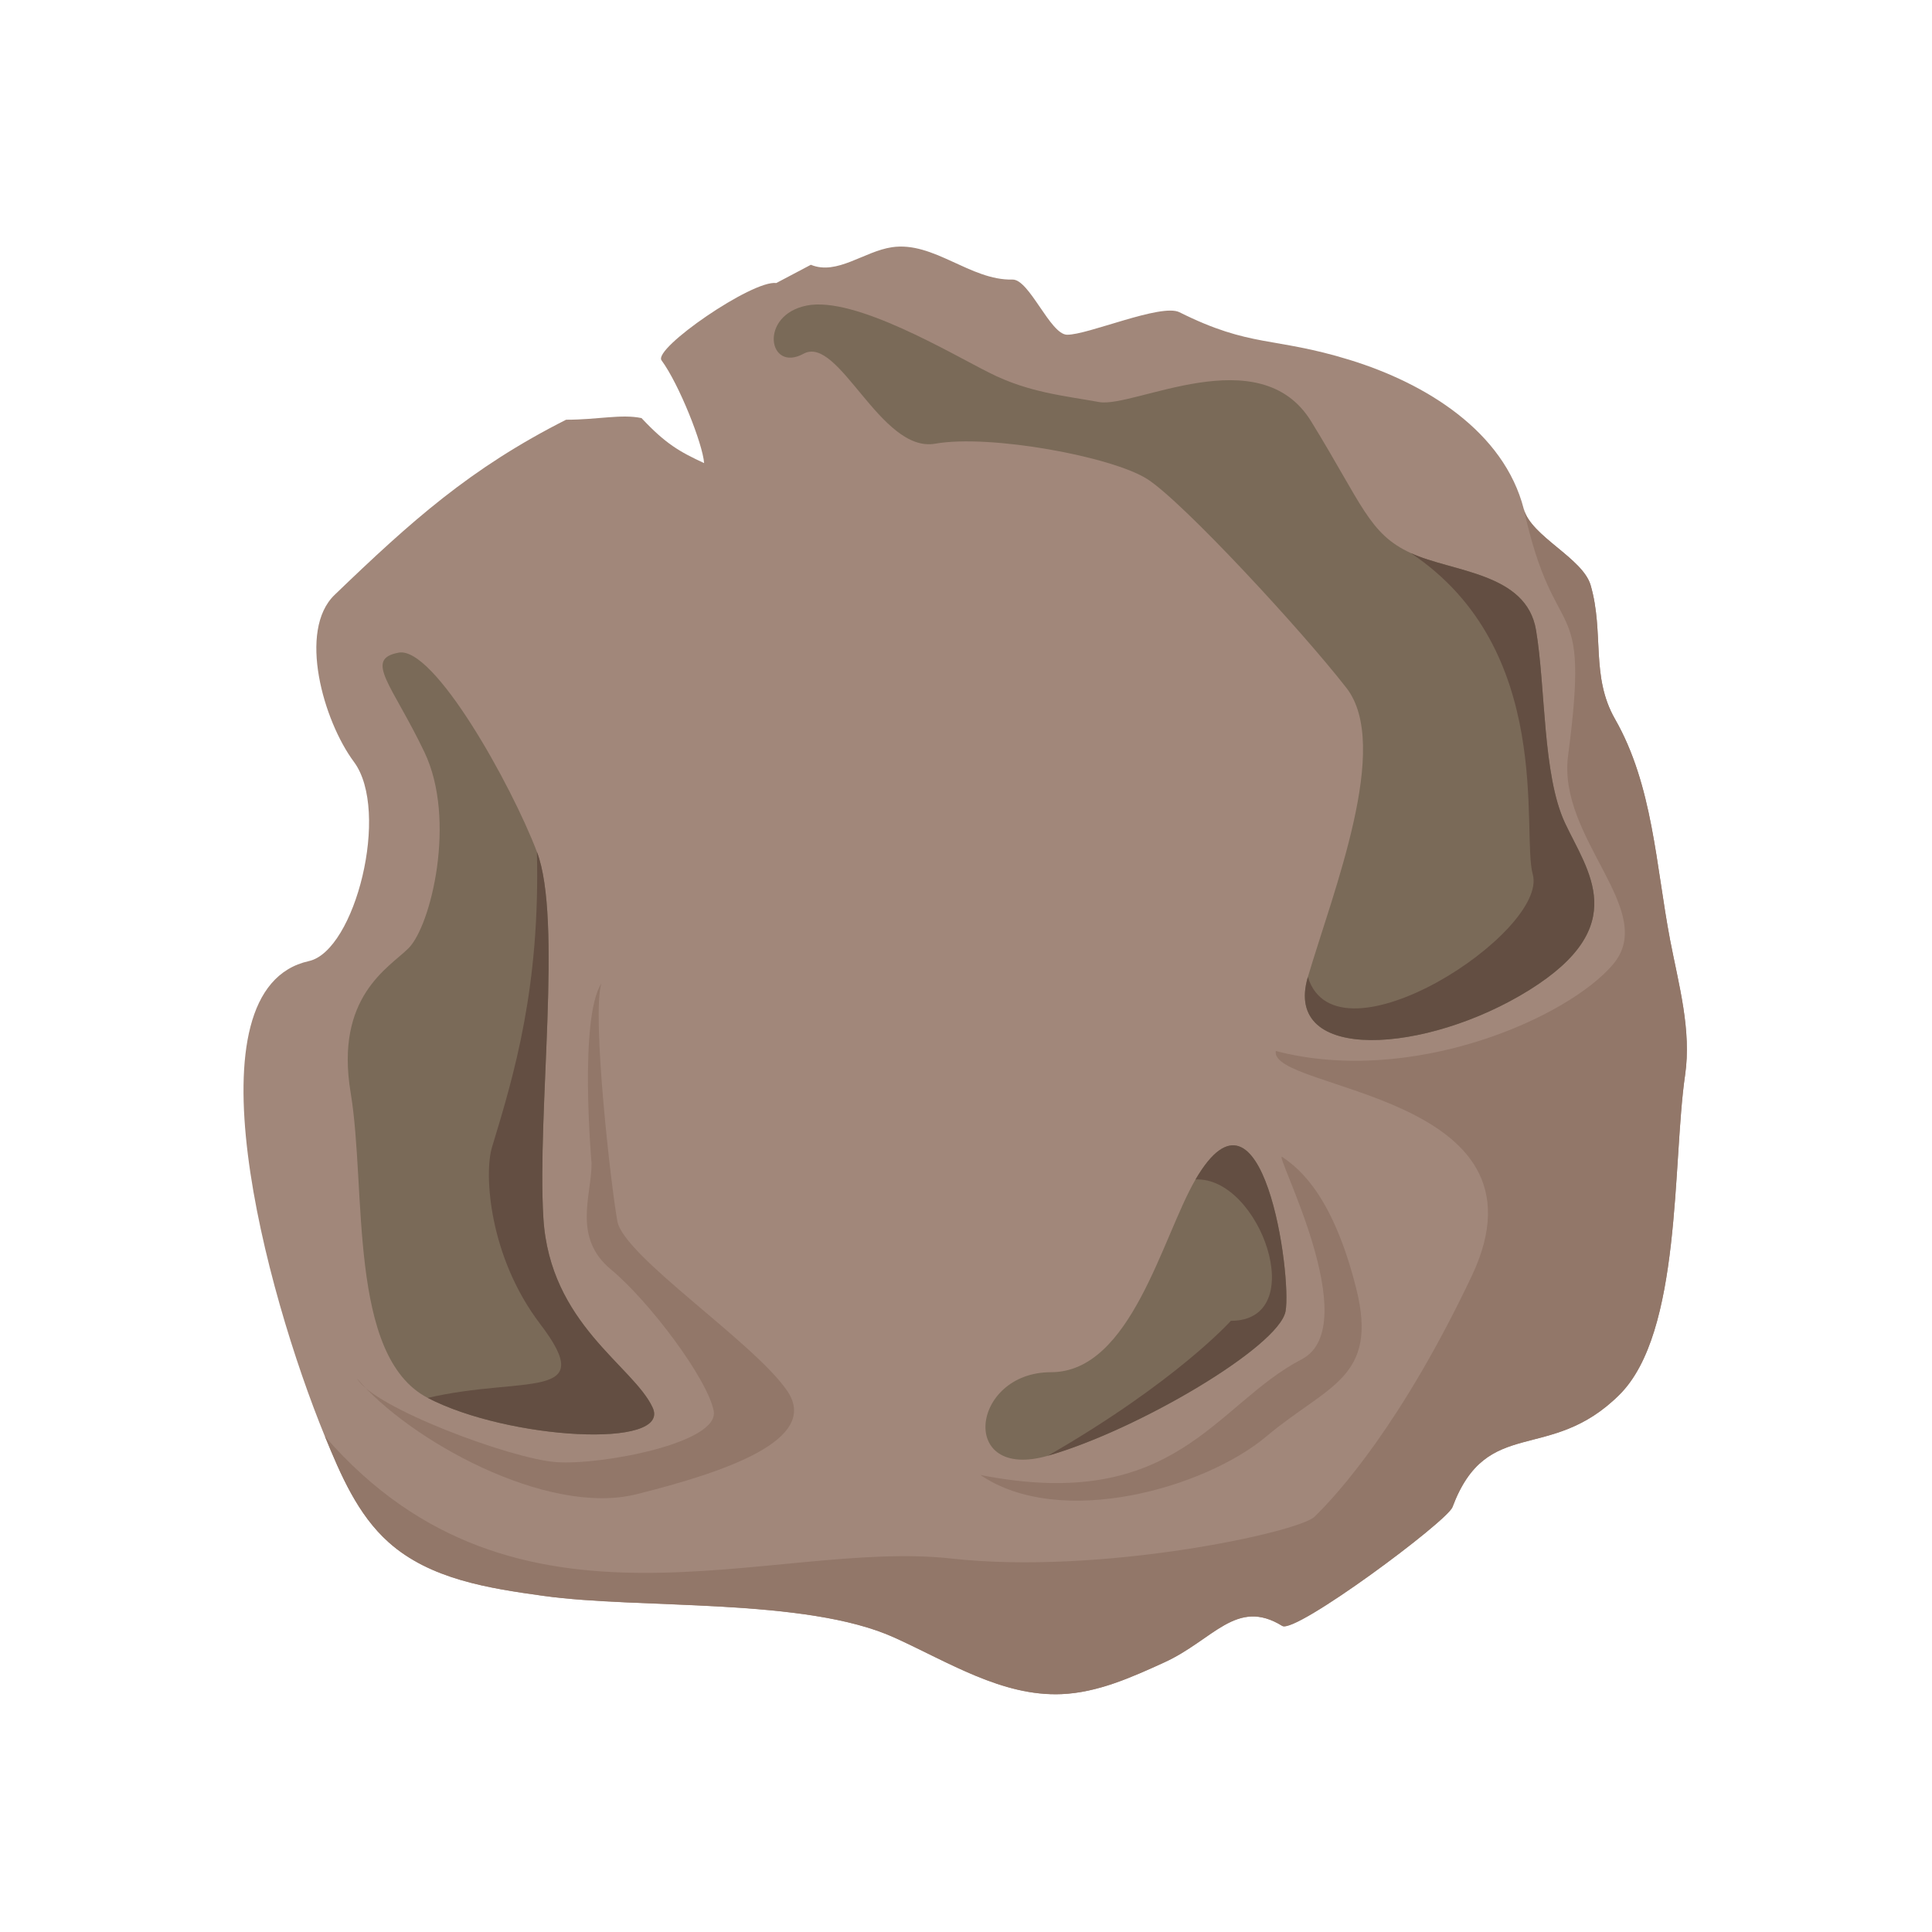 <?xml version="1.0" encoding="utf-8"?>
<!-- Generator: Adobe Illustrator 24.0.1, SVG Export Plug-In . SVG Version: 6.00 Build 0)  -->
<svg version="1.1" id="MINIASTEROIDE_x5F_02" xmlns="http://www.w3.org/2000/svg" xmlns:xlink="http://www.w3.org/1999/xlink"
	 x="0px" y="0px" viewBox="0 0 200 200" style="enable-background:new 0 0 200 200;" xml:space="preserve">
<style type="text/css">
	.st0{fill:#A1877A;}
	.st1{fill:#7A6A58;}
	.st2{fill:#634E42;}
	.st3{fill:#927769;}
</style>
<g id="BASE_1_">
	<path class="st0" d="M80.36,29.3c-2.46-0.34-12.77,6.78-11.88,8c1.83,2.49,4.27,8.67,4.41,10.64c-2.53-1.17-3.99-2-6.48-4.66
		c-2.11-0.44-4.49,0.17-7.81,0.17C48.7,48.46,42.62,53.9,34.64,61.58c-3.83,3.68-1.17,13.03,2,17.29c3.78,5.1,0.12,19.56-4.66,20.62
		c-12.89,2.85-4.52,34.15,1.66,49.22c1.63,3.97,3.38,8.08,6.58,10.94c4.28,3.84,10.35,4.77,16.05,5.56
		c9.99,1.39,27.1,0.15,36.3,4.31c5.62,2.54,11.17,6.12,17.33,5.86c3.73-0.16,7.22-1.73,10.62-3.28c5.09-2.32,7.47-6.72,12.22-3.78
		c1.37,0.85,17.06-10.81,17.62-12.3c3.58-9.55,10.07-4.44,17.29-11.64c6.46-6.43,5.47-24.06,6.79-33.08
		c0.68-4.67-0.66-9.35-1.55-13.98c-1.48-7.76-1.78-16.01-5.7-22.87c-2.55-4.46-1.1-8.93-2.53-13.87c-0.82-2.81-6.19-5.06-6.92-7.89
		c-2.06-8.02-10.13-13.01-18.04-15.44c-7.91-2.43-10.2-1.23-17.61-4.93c-1.89-0.94-9.53,2.38-11.64,2.33
		c-1.74-0.04-3.9-5.76-5.64-5.71c-4.35,0.11-8.15-3.98-12.46-3.35c-2.9,0.42-5.7,2.94-8.41,1.82L80.36,29.3z"/>
</g>
<g id="CRÁTERES">
	<path id="CRÁTER_x5F_03_1_" class="st1" d="M42.29,98.16c-2.01,2.01-7.65,4.99-5.99,14.96s-0.33,27.27,7.98,31.59
		c8.31,4.32,25.27,5.32,23.28,1c-2-4.32-10.64-8.65-11.31-19.62s2-30.93-0.67-37.91c-2.66-6.98-10.64-21.28-14.3-20.62
		c-3.66,0.67-0.67,3.33,2.66,10.31C47.28,84.85,44.62,95.83,42.29,98.16z"/>
	<path id="CRÁTER_x5F_01_1_" class="st1" d="M113.78,41.62c3.6,0.65,16.63-6.65,21.95,2c5.32,8.65,5.99,11.64,10.31,13.63
		s11.97,2,12.97,7.98s0.67,14.96,2.99,19.95c2.33,4.99,6.98,10.64-3.66,17.29s-25.61,7.65-22.95-1.33s8.65-23.94,3.99-29.93
		s-16.96-19.29-20.62-21.62c-3.66-2.33-16.29-4.66-21.95-3.66c-5.65,1-9.98-11.31-13.63-9.31c-3.66,2-4.66-3.99,0.33-4.99
		c4.99-1,14.96,4.99,18.95,6.98C106.47,40.63,110.13,40.96,113.78,41.62z"/>
	<path id="CRÁTER_x5F_02_1_" class="st1" d="M123.76,122.1c-3.45,5.91-6.65,19.95-14.96,19.95s-9.64,11.31-0.33,8.65
		s23.94-11.31,24.61-14.96C133.74,132.07,130.74,110.13,123.76,122.1z"/>
	<g id="SOMBRAS">
		<path id="SOMBRA_x5F_CRÁTER_x5F_03" class="st2" d="M50.93,118.77c-0.83,2.72-0.33,11.31,4.99,18.29
			c6.13,8.04-1.66,5.32-11.64,7.65c8.31,4.32,25.27,5.32,23.28,1c-2-4.32-10.64-8.65-11.31-19.62s2-30.93-0.67-37.91
			C55.92,102.15,53.26,111.12,50.93,118.77z"/>
		<path id="SOMBRA_x5F_CRÁTER_x5F_01" class="st2" d="M146.04,57.25c4.32,2,11.97,2,12.97,7.98s0.67,14.96,2.99,19.95
			c2.33,4.99,6.98,10.64-3.66,17.29s-25.61,7.65-22.95-1.33c2.99,9.64,24.94-4.66,23.28-10.64
			C157.48,86.21,161.01,67.23,146.04,57.25z"/>
		<path id="SOMBRA_x5F_CRÁTER_x5F_02_1_" class="st2" d="M123.76,122.1c6.65-0.33,11.97,14.63,3.66,14.63
			c0,0-5.65,6.32-18.95,13.97c9.31-2.66,23.94-11.31,24.61-14.96C133.74,132.07,130.74,110.13,123.76,122.1z"/>
	</g>
</g>
<g id="SOMBRAS_1_">
	<g id="BASE_SOMBRA_1_">
		<path class="st3" d="M136.07,157.02c-1.68,1.61-22.1,6.04-37.58,4.32c-18.65-2.07-44.98,10.24-64.85-12.64
			c1.63,3.97,3.38,8.08,6.58,10.94c4.28,3.84,10.35,4.77,16.05,5.56c9.99,1.39,27.1,0.15,36.3,4.31c5.62,2.54,11.17,6.12,17.33,5.86
			c3.73-0.16,7.22-1.73,10.62-3.28c5.09-2.32,7.47-6.72,12.22-3.78c1.37,0.85,17.06-10.81,17.62-12.3
			c3.58-9.55,10.07-4.44,17.29-11.64c6.46-6.43,5.47-24.06,6.79-33.08c0.68-4.67-0.66-9.35-1.55-13.98
			c-1.48-7.76-1.78-16.01-5.7-22.87c-2.55-4.46-1.1-8.93-2.53-13.87c-0.82-2.81-6.19-5.06-6.92-7.89
			c3.26,14.88,6.92,7.89,4.59,25.52c-1.14,8.6,9.35,16.04,4.66,21.62c-4.7,5.57-20.83,12.65-34.92,8.98
			c-0.71,4.13,29.26,4.32,20.29,23.28C145.12,147.35,138.47,154.7,136.07,157.02z"/>
	</g>
	<path id="BASE_x5F_SOMBRA_x5F_01_1_" class="st3" d="M61.24,120.44c0,3.33-2,7.65,2,10.97s9.98,11.31,10.64,14.63
		c0.67,3.33-11.64,5.65-16.29,5.32c-4.66-0.33-18.95-5.65-20.62-8.65c5.32,6.32,19.62,14.3,28.93,11.97s18.95-5.65,15.63-10.64
		c-3.33-4.99-16.96-13.97-17.62-17.62c-0.67-3.66-2.66-21.28-1.66-24.61C59.91,105.47,61.24,120.44,61.24,120.44z"/>
	<path id="BASE_x5F_SOMBRA_x5F_02_1_" class="st3" d="M132.74,119.77c-1-0.67,8.69,17.48,2,20.95
		c-8.98,4.66-12.97,15.96-33.25,11.97c8.31,5.65,23.28,1.33,29.6-3.99c6.32-5.32,11.64-5.99,9.31-15.3
		C138.06,124.09,134.74,121.1,132.74,119.77z"/>
</g>
</svg>
